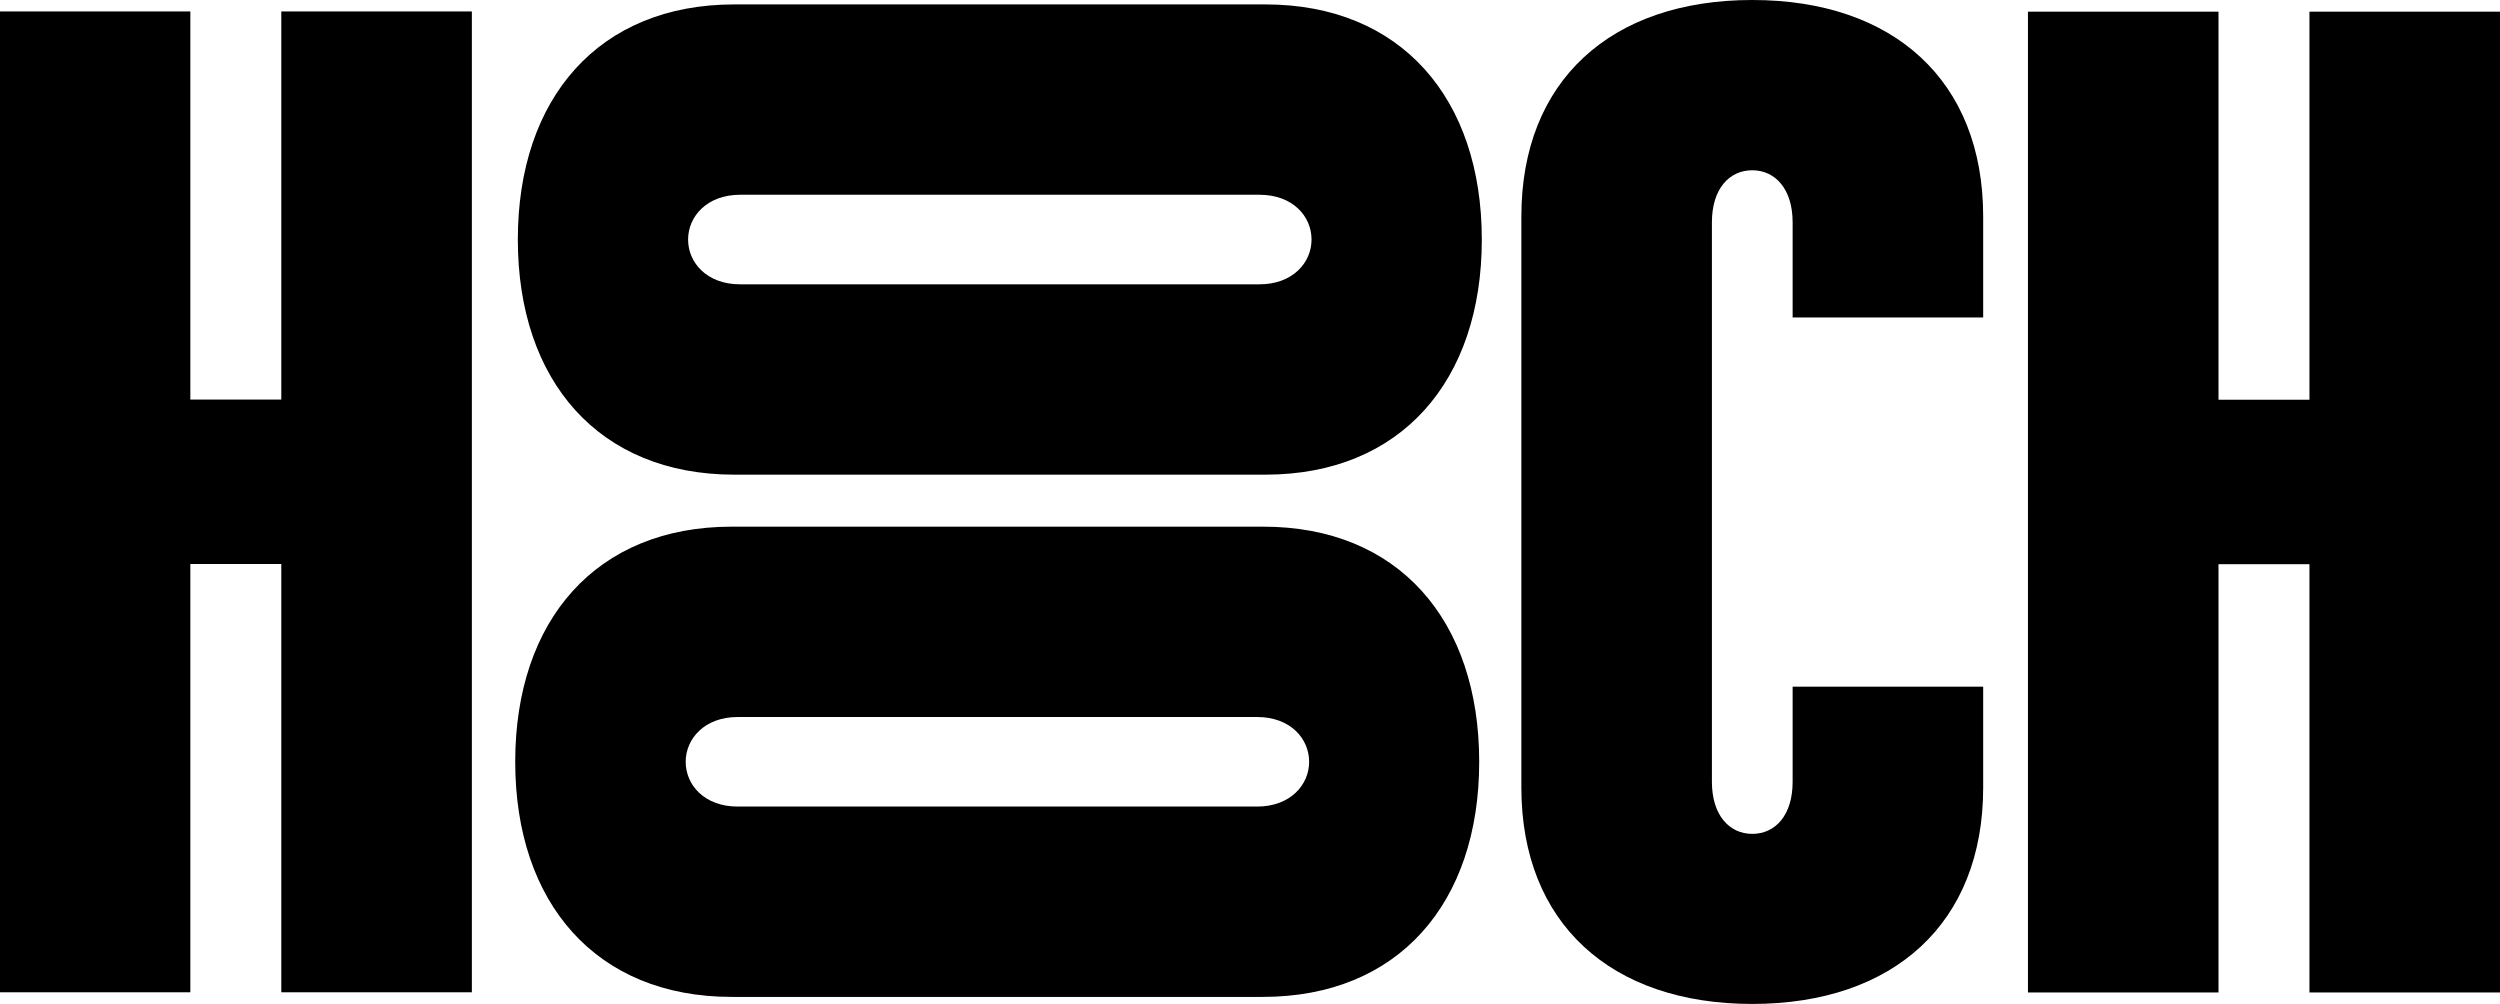 <?xml version="1.0" encoding="utf-8"?>
<!-- Generator: Adobe Illustrator 18.0.0, SVG Export Plug-In . SVG Version: 6.00 Build 0)  -->
<!DOCTYPE svg PUBLIC "-//W3C//DTD SVG 1.1//EN" "http://www.w3.org/Graphics/SVG/1.1/DTD/svg11.dtd">
<svg version="1.1" id="Layer_1" xmlns="http://www.w3.org/2000/svg" xmlns:xlink="http://www.w3.org/1999/xlink" x="0px" y="0px"
	 width="1245.1px" height="500px" viewBox="-807.8 -152.4 1245.1 500" enable-background="new -807.8 -152.4 1245.1 500"
	 xml:space="preserve">
<g id="K" display="none">
	<g display="inline">
		<path d="M316,318.8c0,16.8-9.6,27.9-25.7,27.9h-63.1c-16.1,0-25.7-11.1-25.7-27.9s9.6-27.9,25.7-27.9h63.1
			C306.4,290.9,316,302,316,318.8z M227.9,313.5c-3.9,0-6.2,2.6-6.2,5.3c0,2.7,2.2,5.3,6.2,5.3h61.7c3.9,0,6.2-2.6,6.2-5.3
			c0-2.7-2.2-5.3-6.2-5.3H227.9z"/>
		<path d="M316.3,256.8c0,16.8-9.6,27.9-25.7,27.9h-63.1c-16.1,0-25.7-11.1-25.7-27.9s9.6-27.9,25.7-27.9h63.1
			C306.7,228.9,316.3,240,316.3,256.8z M228.2,251.5c-3.9,0-6.2,2.6-6.2,5.3c0,2.7,2.2,5.3,6.2,5.3h61.7c3.9,0,6.2-2.6,6.2-5.3
			c0-2.7-2.2-5.3-6.2-5.3L228.2,251.5L228.2,251.5z"/>
		<path d="M173.7,346.2v-50.9h-10.8v50.9h-22.6V229.7h22.6v46.1h10.8v-46.1h22.6v116.5L173.7,346.2L173.7,346.2z"/>
		<path d="M348.5,347.6c-16.8,0-27.4-9.6-27.4-25.7v-67.8c0-16.1,10.6-25.7,27.4-25.7s27.4,9.6,27.4,25.7v12h-22.6v-11.3
			c0-3.9-2.1-6.2-4.8-6.2c-2.7,0-4.8,2.2-4.8,6.2v66.5c0,3.9,2.1,6.2,4.8,6.2c2.7,0,4.8-2.2,4.8-6.2V310h22.6v12
			C375.9,338,365.3,347.6,348.5,347.6z"/>
		<path d="M414.6,346.2v-50.9h-10.8v50.9h-22.6V229.8h22.6v46.1h10.8v-46.1h22.6v116.5L414.6,346.2L414.6,346.2z"/>
	</g>
	<g display="inline">
		<path d="M216.9,356.8h5.5v15.8H237v4.5h-20.2L216.9,356.8L216.9,356.8z"/>
		<path d="M240.3,356.8h5.5V377h-5.5V356.8z"/>
		<path d="M251,356.8h21.1v4.1h-15.6v4.5h14.9v4h-14.9v7.6H251V356.8z"/>
		<path d="M275.9,356.8h22.4v4h-16.9v4.2h15.8v4h-15.8v4h17v4.1h-22.5V356.8z"/>
	</g>
	<g display="inline">
		<path d="M218.7,199.9h23.5v4.3h-9.1V220h-5.4v-15.8h-8.9v-4.3H218.7z"/>
		<path d="M245,199.9h5.4v7.7h14.4v-7.7h5.4V220h-5.4v-8.3h-14.4v8.3H245V199.9z"/>
		<path d="M274.5,199.9h22.4v3.9h-17v4.1h15.7v4h-15.7v3.9h16.9v4.1h-22.3V199.9z"/>
	</g>
</g>
<g id="orange_x5F_gray" display="none">
	<g display="inline">
		<path fill="#E39717" d="M316,318.8c0,16.8-9.6,27.9-25.7,27.9h-63.1c-16.1,0-25.7-11.1-25.7-27.9s9.6-27.9,25.7-27.9h63.1
			C306.4,290.9,316,302,316,318.8z M227.9,313.5c-3.9,0-6.2,2.6-6.2,5.3c0,2.7,2.2,5.3,6.2,5.3h61.7c3.9,0,6.2-2.6,6.2-5.3
			c0-2.7-2.2-5.3-6.2-5.3H227.9z"/>
		<path fill="#E39717" d="M316.3,256.8c0,16.8-9.6,27.9-25.7,27.9h-63.1c-16.1,0-25.7-11.1-25.7-27.9s9.6-27.9,25.7-27.9h63.1
			C306.7,228.9,316.3,240,316.3,256.8z M228.2,251.5c-3.9,0-6.2,2.6-6.2,5.3c0,2.7,2.2,5.3,6.2,5.3h61.7c3.9,0,6.2-2.6,6.2-5.3
			c0-2.7-2.2-5.3-6.2-5.3L228.2,251.5L228.2,251.5z"/>
		<path fill="#E39717" d="M173.7,346.2v-50.9h-10.8v50.9h-22.6V229.7h22.6v46.1h10.8v-46.1h22.6v116.5L173.7,346.2L173.7,346.2z"/>
		<path fill="#E39717" d="M348.5,347.6c-16.8,0-27.4-9.6-27.4-25.7v-67.8c0-16.1,10.6-25.7,27.4-25.7s27.4,9.6,27.4,25.7v12h-22.6
			v-11.3c0-3.9-2.1-6.2-4.8-6.2c-2.7,0-4.8,2.2-4.8,6.2v66.5c0,3.9,2.1,6.2,4.8,6.2c2.7,0,4.8-2.2,4.8-6.2V310h22.6v12
			C375.9,338,365.3,347.6,348.5,347.6z"/>
		<path fill="#E39717" d="M414.6,346.2v-50.9h-10.8v50.9h-22.6V229.8h22.6v46.1h10.8v-46.1h22.6v116.5L414.6,346.2L414.6,346.2z"/>
	</g>
	<g display="inline">
		<path fill="#4D4D4D" d="M216.9,356.8h5.5v15.8H237v4.5h-20.2L216.9,356.8L216.9,356.8z"/>
		<path fill="#4D4D4D" d="M240.3,356.8h5.5V377h-5.5V356.8z"/>
		<path fill="#4D4D4D" d="M251,356.8h21.1v4.1h-15.6v4.5h14.9v4h-14.9v7.6H251V356.8z"/>
		<path fill="#4D4D4D" d="M275.9,356.8h22.4v4h-16.9v4.2h15.8v4h-15.8v4h17v4.1h-22.5V356.8z"/>
	</g>
	<g display="inline">
		<path fill="#4D4D4D" d="M218.7,199.9h23.5v4.3h-9.1V220h-5.4v-15.8h-8.9v-4.3H218.7z"/>
		<path fill="#4D4D4D" d="M245,199.9h5.4v7.7h14.4v-7.7h5.4V220h-5.4v-8.3h-14.4v8.3H245V199.9z"/>
		<path fill="#4D4D4D" d="M274.5,199.9h22.4v3.9h-17v4.1h15.7v4h-15.7v3.9h16.9v4.1h-22.3V199.9z"/>
	</g>
</g>
<g id="orange_x5F_white">
	<g>
		<path d="M-71.1,227c0,70.4-40.2,117.1-107.8,117.1h-264.5c-67.5,0-107.8-46.7-107.8-117.1s40.2-117.1,107.8-117.1h264.5
			C-111.3,109.8-71.1,156.5-71.1,227z M-440.4,204.7c-16.5,0-25.9,10.8-25.9,22.3s9.3,22.3,25.9,22.3h258.7
			c16.5,0,25.9-10.8,25.9-22.3s-9.3-22.3-25.9-22.3H-440.4z"/>
		<path d="M-69.8-33.1C-69.8,37.3-110.1,84-177.6,84h-264.5c-67.5,0-107.8-46.7-107.8-117.1s40.3-117.1,107.8-117.1h264.5
			C-110.1-150.2-69.8-103.5-69.8-33.1z M-439.2-55.4c-16.5,0-25.9,10.8-25.9,22.3s9.3,22.3,25.9,22.3h258.7
			c16.5,0,25.9-10.8,25.9-22.3s-9.3-22.3-25.9-22.3H-439.2z"/>
		<path d="M-667.7,341.8V128.5H-713v213.3h-94.8v-488.5h94.8V46.6h45.3v-193.3h94.9v488.5H-667.7z"/>
		<path d="M64.9,347.6c-70.4,0-115-40.2-115-107.8V-44.6c0-67.6,44.6-107.8,115-107.8s115,40.2,115,107.8V5.7H85v-47.4
			c0-16.5-8.6-25.9-20.1-25.9s-20.1,9.3-20.1,25.9V237c0,16.5,8.6,25.9,20.1,25.9S85,253.6,85,237v-47.4h94.9v50.3
			C179.9,307.4,135.3,347.6,64.9,347.6z"/>
		<path d="M342.4,341.9V128.6h-45.3v213.3h-94.9v-488.5h94.9V46.7h45.3v-193.3h94.9v488.5H342.4z"/>
	</g>
</g>
</svg>
